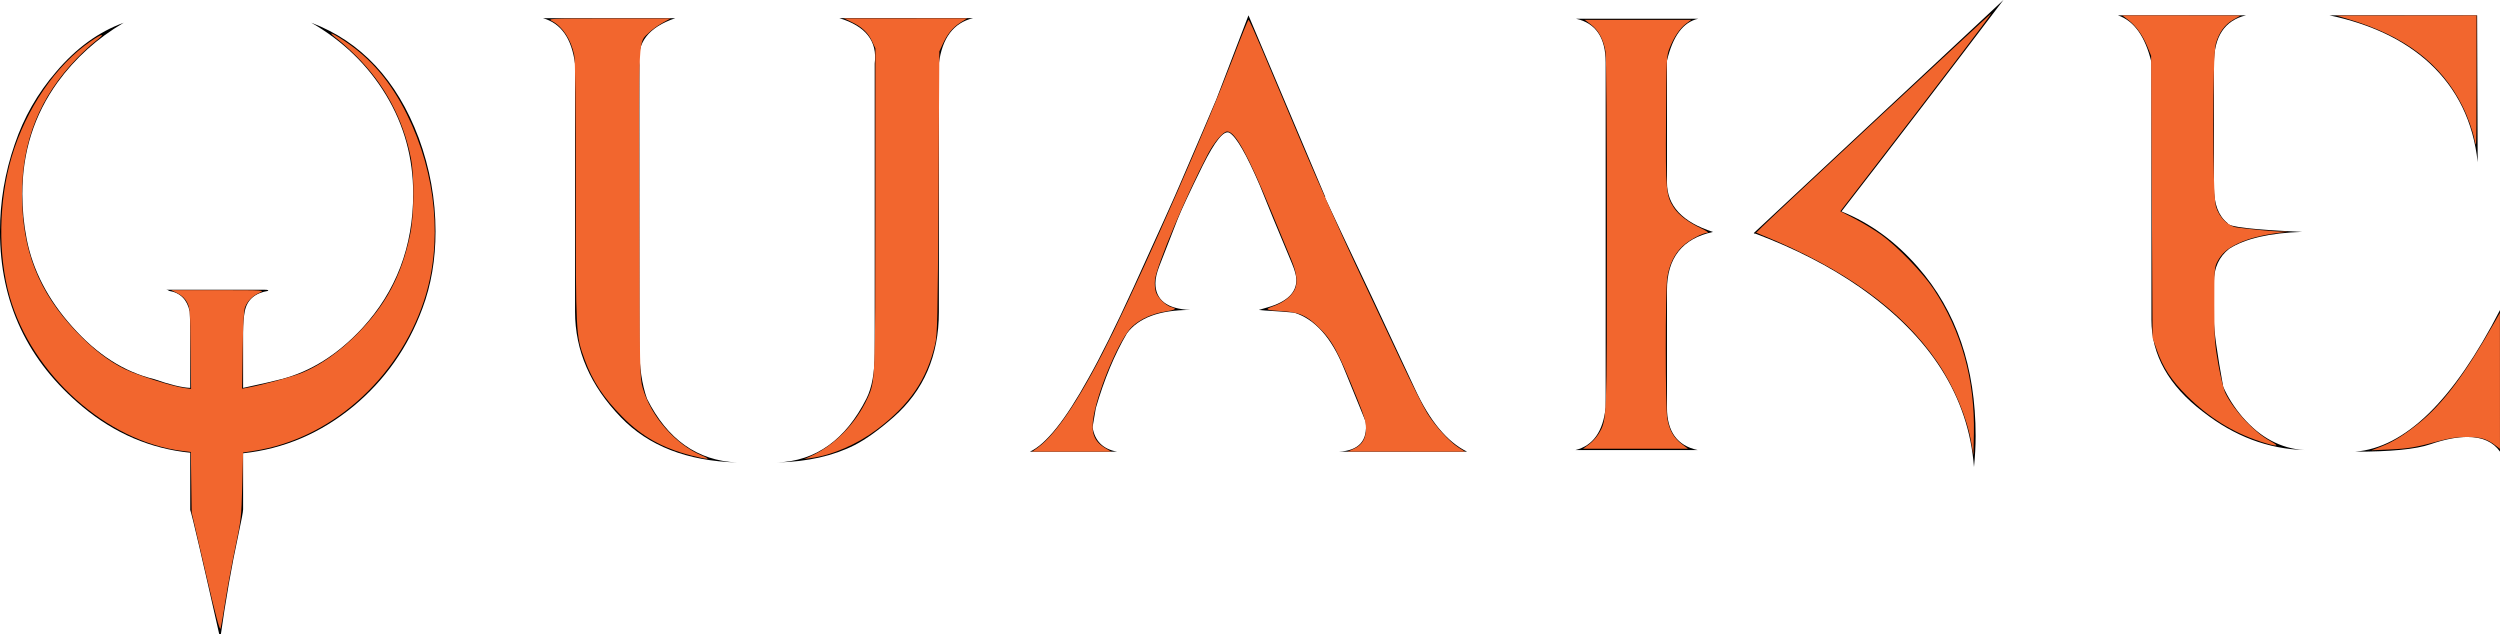 <?xml version="1.0" encoding="UTF-8"?>
<svg version="1.1" viewBox="0 0 268 68" xmlns="http://www.w3.org/2000/svg">
<path d="m44.878 14.763c1.206 3.272 1.811 6.621 1.811 10.05 0 2.999-0.468 5.746-1.402 8.238-1.56 4.206-4.033 7.712-7.421 10.516-3.506 2.882-7.442 4.557-11.805 5.024v6.018c0 0.235-0.175 1.168-0.526 2.805-0.701 3.233-1.343 6.915-1.927 11.044-1.949-8.649-3.02-13.245-3.215-13.79v-6.136c-4.245-0.428-8.084-2.064-11.511-4.906-5.923-4.906-8.882-11.179-8.882-18.813 0-3.194 0.526-6.31 1.578-9.348 0.973-2.882 2.454-5.471 4.441-7.77 2.142-2.531 4.558-4.285 7.245-5.259-2.843 1.674-5.2 3.798-7.071 6.368-2.531 3.505-3.797 7.5-3.797 11.978 0 1.635 0.155 3.252 0.468 4.849 0.662 3.35 2.279 6.465 4.851 9.346 2.648 3.001 5.588 4.89 8.822 5.668 1.676 0.584 2.96 0.899 3.857 0.936v-6.079c0-0.622-0.02-1.325-0.058-2.103-0.272-1.285-1.012-2.025-2.221-2.22-0.076-0.078-0.176-0.118-0.291-0.118h10.576c0.272 0 0.389 0.04 0.35 0.118-1.441 0.234-2.279 0.974-2.512 2.22-0.119 0.624-0.176 1.345-0.176 2.162v6.02c1.988-0.43 3.35-0.74 4.091-0.936 3.156-0.817 6.038-2.629 8.648-5.434 3.663-3.974 5.492-8.783 5.492-14.431 0-3.857-0.975-7.392-2.922-10.605-1.948-3.213-4.616-5.794-8.005-7.743 5.337 2.03 9.174 6.14 11.512 12.331z"/>
<path d="m61.644 6.851c-0.351-2.724-1.498-4.357-3.445-4.903h14.198c-2.884 0.974-4.169 2.647-3.857 5.02v30.233c0 2.141 0.272 3.989 0.819 5.545 2.18 4.359 5.394 6.635 9.641 6.83-5.337-0.156-9.486-1.77-12.447-4.844-3.273-3.386-4.908-7.159-4.908-11.323l-1e-3 -26.558zm39.005-0.041c0.346-2.733 1.565-4.353 3.652-4.863h-14.317c2.833 0.86 4.093 2.48 3.782 4.863v31.049c0 2.071-0.295 3.693-0.881 4.863-2.23 4.415-5.417 6.699-9.563 6.854 3.239-0.078 6.009-0.703 8.311-1.873 1.21-0.624 2.596-1.62 4.157-2.988 3.238-2.85 4.858-6.6 4.858-11.249l1e-3 -26.656z"/>
<path d="m146.4 45.205-2.337-5.727c-1.326-3.272-3.098-5.259-5.319-5.96-0.779-0.076-1.83-0.155-3.154-0.233-0.351-0.039-0.566-0.059-0.644-0.059l0.991-0.292c2.02-0.585 3.031-1.558 3.031-2.923 0-0.428-0.157-1.012-0.466-1.753-1.557-3.701-2.703-6.488-3.442-8.357-1.439-3.349-2.526-5.239-3.266-5.667-0.584-0.311-1.535 0.858-2.857 3.505-1.401 2.845-2.294 4.754-2.682 5.728l-1.982 5.083c-0.272 0.701-0.409 1.305-0.409 1.812 0 1.793 1.24 2.748 3.719 2.865-3.272 0-5.532 0.836-6.776 2.51-1.327 2.263-2.437 4.929-3.332 8.007l-0.351 2.045c0.235 1.479 1.111 2.357 2.631 2.629h-9.35c1.714-0.78 3.798-3.391 6.253-7.834 1.325-2.339 2.94-5.594 4.849-9.765 2.844-6.236 4.52-9.958 5.026-11.168 1.948-4.52 3.233-7.523 3.856-9.004l3.448-9.004 8.24 19.491h-0.059c0.935 1.986 1.519 3.232 1.754 3.739 2.065 4.324 4.693 9.912 7.889 16.769 1.596 3.466 3.466 5.725 5.609 6.776h-13.733c2.143-0.116 3.097-1.188 2.863-3.213z"/>
<path d="m178.7 43.685c0 2.573 1.098 4.092 3.285 4.559h-13.089c1.877-0.468 2.953-1.986 3.229-4.559v-36.998c0-2.651-1.057-4.209-3.169-4.676h13.088c-1.602 0.351-2.717 1.849-3.344 4.499v13.035c0 2.496 1.645 4.267 4.935 5.32-3.29 0.7-4.935 2.786-4.935 6.254v12.566zm18.71-21.019c5.61-7.244 11.394-14.8 17.356-22.666l-26.762 24.986h0.057l-0.057 0.059h0.176c4.244 1.598 7.965 3.507 11.16 5.728 7.596 5.302 11.687 11.73 12.271 19.29 0.117-1.128 0.176-2.239 0.176-3.329 0-7.361-2.065-13.397-6.195-18.11-2.377-2.725-5.104-4.713-8.182-5.958z"/>
<path d="m238.97 26.668c-1.091 0.86-1.636 2.048-1.636 3.567v4.036c0 1.17 0.331 3.567 0.995 7.192 0.502 1.129 1.184 2.202 2.042 3.215 1.906 2.221 4.125 3.41 6.655 3.567-3.889-0.117-7.505-1.481-10.849-4.093-3.694-2.807-5.544-6.101-5.544-9.881v-27.598c-0.669-2.769-1.866-4.443-3.593-5.029h13.734c-2.294 0.545-3.439 2.28-3.439 5.203v13.215c0 1.792 0.487 3.08 1.461 3.861 0.036 0.388 2.702 0.699 7.997 0.934-3.504 0.116-6.11 0.721-7.823 1.811zm10.746-25.024h15.834l0.057 15.746c-0.469-4.332-2.198-7.883-5.2-10.654-2.685-2.458-6.251-4.155-10.691-5.092zm2.747 46.776c5.374-0.428 10.555-5.491 15.541-15.193v15.193c-0.739-1.053-1.908-1.578-3.504-1.578-1.131 0-2.457 0.263-3.976 0.787-1.518 0.527-4.205 0.791-8.061 0.791z"/>
<path d="m74.077 48.823c-3.071-0.794-5.29-2.041-7.348-4.129-2.054-2.084-3.21-3.843-4.065-6.185-0.934-2.558-0.939-2.653-0.939-17.893 0-9.565-0.054-14.168-0.174-14.741-0.343-1.639-1.233-3.004-2.345-3.597-0.546-0.291-0.486-0.294 6.062-0.298l6.613-0.004-0.866 0.477c-0.476 0.262-1.131 0.735-1.455 1.051-1.148 1.119-1.081-0.135-1.028 19.409 0.047 17.014 0.058 17.591 0.363 18.667 0.866 3.047 3.545 6.103 6.367 7.264 1.114 0.458 0.629 0.451-1.186-0.019z" fill="#f2662e" stroke-width=".346"/>
<path d="m86.84 48.931c2.595-1.153 4.895-3.494 6.172-6.282 0.817-1.784 0.824-1.953 0.828-20.368l0.004-17.085-0.37-0.794c-0.424-0.911-1.101-1.538-2.225-2.063l-0.787-0.368 13.21-0.003-0.719 0.456c-0.83 0.526-1.389 1.207-1.897 2.308l-0.359 0.779-0.091 15.116c-0.082 13.688-0.117 15.228-0.368 16.297-0.893 3.801-2.714 6.462-6.237 9.117-2.114 1.593-4.776 2.747-7.082 3.07l-0.709 0.099z" fill="#f2662e" stroke-width=".346"/>
<path d="m111.26 47.974c2.088-1.515 4.85-5.756 8.12-12.466 3.93-8.067 10.09-22.16 12.818-29.327 0.849-2.23 1.589-4.055 1.645-4.055 0.056 0 0.677 1.364 1.381 3.031s2.656 6.291 4.339 10.274c1.683 3.984 4.266 9.794 5.739 12.912 1.474 3.118 3.636 7.707 4.805 10.197 1.169 2.491 2.462 5.068 2.872 5.727 0.89 1.427 2.399 3.088 3.369 3.706l0.7 0.446-12.58-7e-3 0.666-0.302c0.887-0.403 1.301-1.099 1.302-2.191 4.7e-4 -0.671-0.193-1.325-0.932-3.149-2.149-5.303-2.697-6.307-4.256-7.793-1.226-1.17-2.014-1.509-3.748-1.615-1.867-0.114-1.997-0.185-0.988-0.542 1.044-0.369 1.875-1.006 2.258-1.732 0.385-0.73 0.269-1.788-0.363-3.296-0.272-0.65-1.241-2.988-2.152-5.196-2.5-6.057-3.852-8.503-4.701-8.503-0.418 0-1.386 1.132-2.064 2.413-2.292 4.331-5.494 11.934-5.677 13.482-0.049 0.417-6e-3 1.004 0.097 1.318 0.209 0.632 1.071 1.47 1.666 1.619 0.646 0.162 0.449 0.3-0.687 0.479-1.343 0.211-2.616 0.784-3.482 1.566-1.296 1.171-3.62 6.55-4.171 9.654-0.311 1.75 0.026 2.681 1.232 3.404l0.649 0.389-8.472 3e-3z" fill="#f2662e" stroke-width=".346"/>
<path d="m170.34 47.639c0.354-0.256 0.827-0.78 1.052-1.163 0.876-1.495 0.866-1.253 0.868-21.439 1e-3 -11.256-0.058-18.948-0.151-19.512-0.211-1.287-0.743-2.278-1.55-2.885l-0.681-0.513h11.423l-0.539 0.398c-0.664 0.49-1.287 1.399-1.76 2.57-0.353 0.873-0.361 1.021-0.405 7.79-0.05 7.548 1e-3 8.112 0.852 9.399 0.512 0.774 1.585 1.582 2.92 2.2 0.549 0.254 0.856 0.465 0.682 0.47-0.557 0.016-1.93 0.752-2.665 1.428-0.88 0.811-1.457 1.995-1.661 3.407-0.213 1.473-0.207 13.855 7e-3 15.085 0.215 1.237 0.683 2.061 1.538 2.713l0.681 0.519h-11.252z" fill="#f2662e" stroke-width=".346"/>
<path d="m211.34 47.553c-0.458-2.764-1.867-6.122-3.677-8.767-3.788-5.533-9.929-9.976-18.781-13.586l-0.622-0.254 0.622-0.618c1.343-1.333 24.559-22.955 24.604-22.914 0.051 0.047-6.791 9.046-12.625 16.603l-3.577 4.634 1.551 0.798c0.853 0.439 2.136 1.221 2.853 1.737 1.701 1.226 4.438 4.064 5.591 5.796 2.989 4.492 4.444 9.729 4.32 15.546l-0.049 2.283z" fill="#f2662e" stroke-width=".346"/>
<path d="m242.33 47.339c-2.963-0.97-5.578-2.594-7.885-4.895-1.686-1.682-2.566-3.029-3.247-4.968l-0.442-1.26-0.157-30.233-0.365-0.903c-0.505-1.25-1.243-2.299-2.049-2.91l-0.681-0.517 12.7 0.003-0.796 0.457c-0.914 0.524-1.51 1.335-1.867 2.538-0.376 1.265-0.372 16.215 5e-3 17.482 0.35 1.178 1.29 2.113 2.266 2.252 1.263 0.18 3.678 0.409 4.566 0.432l0.866 0.023-1.024 0.131c-1.731 0.222-3.195 0.601-4.258 1.102-1.18 0.556-1.776 1.074-2.251 1.954-0.323 0.599-0.34 0.827-0.336 4.645 4e-3 3.672 0.041 4.221 0.435 6.427 0.239 1.338 0.579 2.705 0.763 3.071 0.963 1.911 3.11 4.2 4.785 5.103 1.163 0.627 0.765 0.652-1.027 0.066z" fill="#f2662e" stroke-width=".346"/>
<path d="m255.2 47.895c1.277-0.492 2.455-1.211 3.977-2.427 2.675-2.136 5.036-5.275 8.321-11.063l0.492-0.866 3e-3 7.291 3e-3 7.291-0.52-0.397c-0.898-0.685-1.574-0.879-3.057-0.879-1.003 2.88e-4 -1.794 0.113-2.879 0.411-2.546 0.7-3.32 0.833-5.354 0.927l-1.968 0.09z" fill="#f2662e" stroke-width=".346"/>
<path d="m265.26 14.969c-0.176-0.94-0.732-2.49-1.295-3.617-2.269-4.537-6.186-7.512-12.248-9.306l-1.27-0.376 15.038-0.017v6.928c0 3.811-0.028 6.928-0.061 6.928s-0.107-0.244-0.163-0.541z" fill="#f2662e" stroke-width=".346"/>
<path d="m22.045 61.373-1.496-6.419-0.091-6.5-0.899-0.112c-8.12-1.008-16.132-8.17-18.524-16.558-1.273-4.466-1.188-10.24 0.221-14.979 1.53-5.144 4.738-9.833 8.474-12.386 1.34-0.915 1.664-0.887 0.462 0.04-0.461 0.356-1.337 1.163-1.947 1.794-3.966 4.104-5.881 8.844-5.883 14.559-0.002 6.003 1.749 10.453 5.785 14.706 1.807 1.904 3.527 3.228 5.298 4.078 1.367 0.656 5.049 1.824 6.287 1.993l0.752 0.103-0.047-4.313c-0.043-3.993-0.071-4.36-0.371-4.943-0.221-0.429-0.545-0.743-1.018-0.984l-0.693-0.354 5.033 0.004c5.017 0.003 5.031 0.004 4.403 0.294-0.727 0.335-1.233 0.84-1.517 1.513-0.138 0.326-0.218 1.752-0.26 4.615l-0.061 4.143 0.604-0.111c1.666-0.307 4.834-1.18 5.904-1.626 1.903-0.795 3.955-2.244 5.802-4.1 3.077-3.091 4.765-6.243 5.696-10.637 0.442-2.085 0.484-6.264 0.084-8.274-0.836-4.2-2.841-7.932-5.876-10.938-0.623-0.617-1.492-1.396-1.932-1.731-1.235-0.942-0.807-0.86 0.681 0.13 2.85 1.897 4.953 4.364 6.688 7.847 3.207 6.437 3.886 13.909 1.826 20.073-2.808 8.399-10.034 14.766-18.19 16.027l-1.181 0.183-0.09 3.537c-0.086 3.36-0.123 3.689-0.738 6.607-0.356 1.689-0.832 4.24-1.057 5.669s-0.46 2.794-0.522 3.034c-0.085 0.328-0.482-1.152-1.608-5.984z" fill="#f2662e" stroke-width=".346"/>
</svg>
